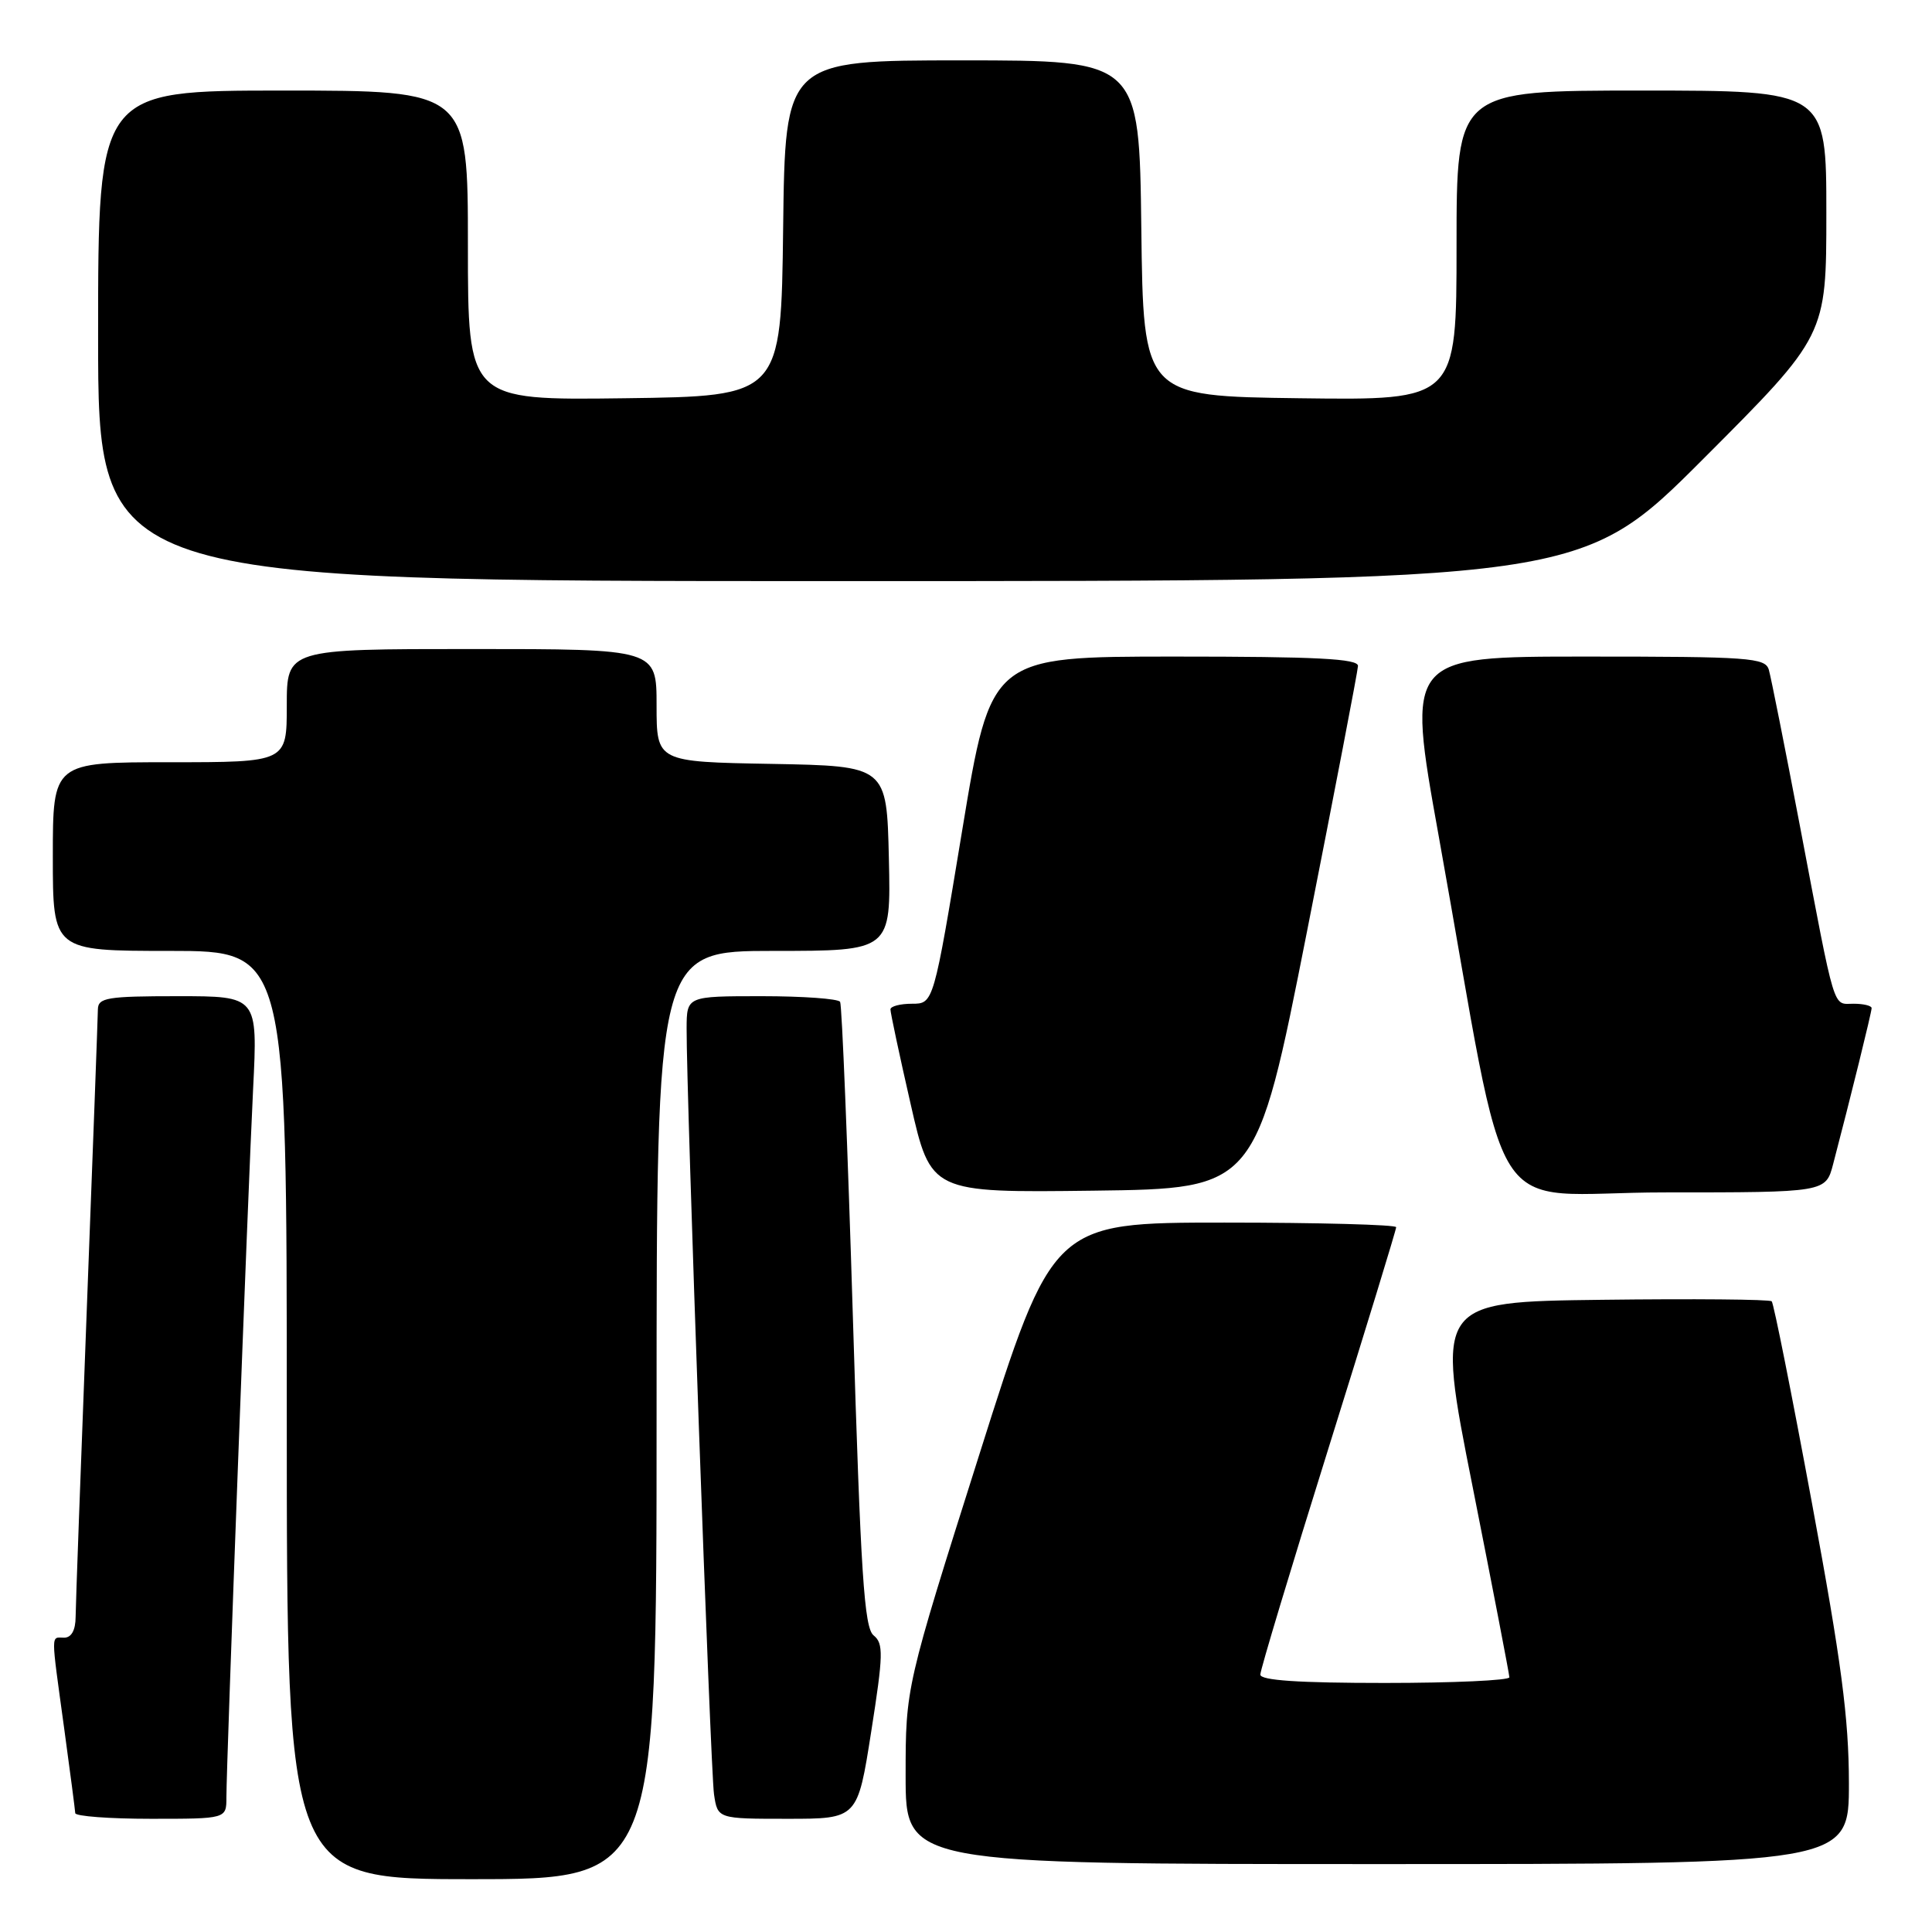 <?xml version="1.0" encoding="UTF-8" standalone="no"?>
<!DOCTYPE svg PUBLIC "-//W3C//DTD SVG 1.1//EN" "http://www.w3.org/Graphics/SVG/1.1/DTD/svg11.dtd" >
<svg xmlns="http://www.w3.org/2000/svg" xmlns:xlink="http://www.w3.org/1999/xlink" version="1.1" viewBox="0 0 256 256">
 <g >
 <path fill="currentColor"
d=" M 87.00 187.50 C 87.00 126.00 87.00 126.00 102.53 126.00 C 118.06 126.00 118.06 126.00 117.78 113.75 C 117.50 101.50 117.50 101.50 102.25 101.22 C 87.00 100.95 87.00 100.95 87.00 93.47 C 87.00 86.00 87.00 86.00 62.50 86.00 C 38.00 86.00 38.00 86.00 38.00 93.50 C 38.00 101.00 38.00 101.00 22.50 101.00 C 7.00 101.00 7.00 101.00 7.00 113.50 C 7.00 126.00 7.00 126.00 22.50 126.00 C 38.00 126.00 38.00 126.00 38.00 187.50 C 38.00 249.00 38.00 249.00 62.50 249.00 C 87.00 249.00 87.00 249.00 87.00 187.50 Z  M 244.99 236.25 C 244.98 227.68 243.99 220.17 240.10 199.20 C 237.42 184.73 235.02 172.68 234.76 172.43 C 234.50 172.17 224.39 172.08 212.28 172.23 C 190.26 172.50 190.26 172.50 195.13 197.00 C 197.80 210.47 199.99 221.84 200.00 222.25 C 200.00 222.66 192.57 223.00 183.50 223.00 C 172.05 223.00 167.00 222.66 167.00 221.89 C 167.00 221.27 171.05 207.83 176.00 192.00 C 180.95 176.17 185.00 162.95 185.00 162.61 C 185.00 162.28 174.76 162.00 162.25 162.00 C 139.49 162.00 139.49 162.00 129.75 192.78 C 120.00 223.56 120.00 223.56 120.00 235.28 C 120.00 247.00 120.00 247.00 182.50 247.00 C 245.00 247.00 245.00 247.00 244.99 236.25 Z  M 30.00 238.16 C 30.00 233.63 32.86 157.73 33.54 144.25 C 34.15 132.00 34.15 132.00 23.58 132.00 C 14.18 132.00 13.00 132.20 12.97 133.75 C 12.96 134.71 12.30 152.60 11.50 173.50 C 10.70 194.40 10.03 212.74 10.02 214.25 C 10.01 216.02 9.46 217.00 8.50 217.00 C 6.72 217.00 6.72 215.99 8.50 229.00 C 9.29 234.78 9.95 239.84 9.97 240.25 C 9.99 240.66 14.50 241.00 20.00 241.00 C 30.00 241.00 30.00 241.00 30.00 238.16 Z  M 115.44 229.45 C 117.05 219.22 117.08 217.77 115.76 216.70 C 114.51 215.70 114.05 208.65 113.01 174.50 C 112.32 151.95 111.56 133.16 111.32 132.75 C 111.08 132.34 106.41 132.00 100.94 132.00 C 91.00 132.00 91.00 132.00 90.98 136.25 C 90.94 144.88 94.14 234.61 94.61 237.75 C 95.09 241.00 95.09 241.00 104.36 241.00 C 113.63 241.00 113.63 241.00 115.44 229.45 Z  M 173.17 123.50 C 176.86 104.80 179.91 88.94 179.94 88.25 C 179.99 87.28 174.50 87.00 155.65 87.00 C 131.30 87.00 131.30 87.00 127.50 110.00 C 123.70 133.00 123.70 133.00 120.85 133.00 C 119.28 133.00 117.99 133.34 117.99 133.75 C 117.98 134.16 119.18 139.80 120.66 146.27 C 123.34 158.04 123.34 158.04 144.90 157.77 C 166.45 157.50 166.45 157.50 173.17 123.50 Z  M 242.90 154.25 C 245.20 145.48 248.00 134.12 248.00 133.58 C 248.00 133.26 246.92 133.00 245.61 133.00 C 242.80 133.00 243.28 134.59 238.51 109.50 C 236.52 99.05 234.66 89.71 234.38 88.75 C 233.91 87.15 231.87 87.00 210.11 87.00 C 186.36 87.00 186.36 87.00 190.63 110.75 C 200.23 164.13 196.34 158.00 220.57 158.00 C 241.92 158.00 241.92 158.00 242.90 154.25 Z  M 225.76 60.74 C 242.00 44.48 242.00 44.48 242.00 28.24 C 242.00 12.00 242.00 12.00 217.50 12.00 C 193.00 12.00 193.00 12.00 193.00 32.52 C 193.00 53.04 193.00 53.04 172.25 52.77 C 151.50 52.50 151.50 52.50 151.23 30.25 C 150.96 8.00 150.96 8.00 127.50 8.00 C 104.04 8.00 104.04 8.00 103.77 30.25 C 103.50 52.50 103.50 52.50 82.75 52.77 C 62.00 53.04 62.00 53.04 62.00 32.52 C 62.00 12.00 62.00 12.00 37.50 12.00 C 13.00 12.00 13.00 12.00 13.00 44.50 C 13.00 77.00 13.00 77.00 111.26 77.00 C 209.52 77.00 209.52 77.00 225.76 60.74 Z "/>
</g>
</svg>
